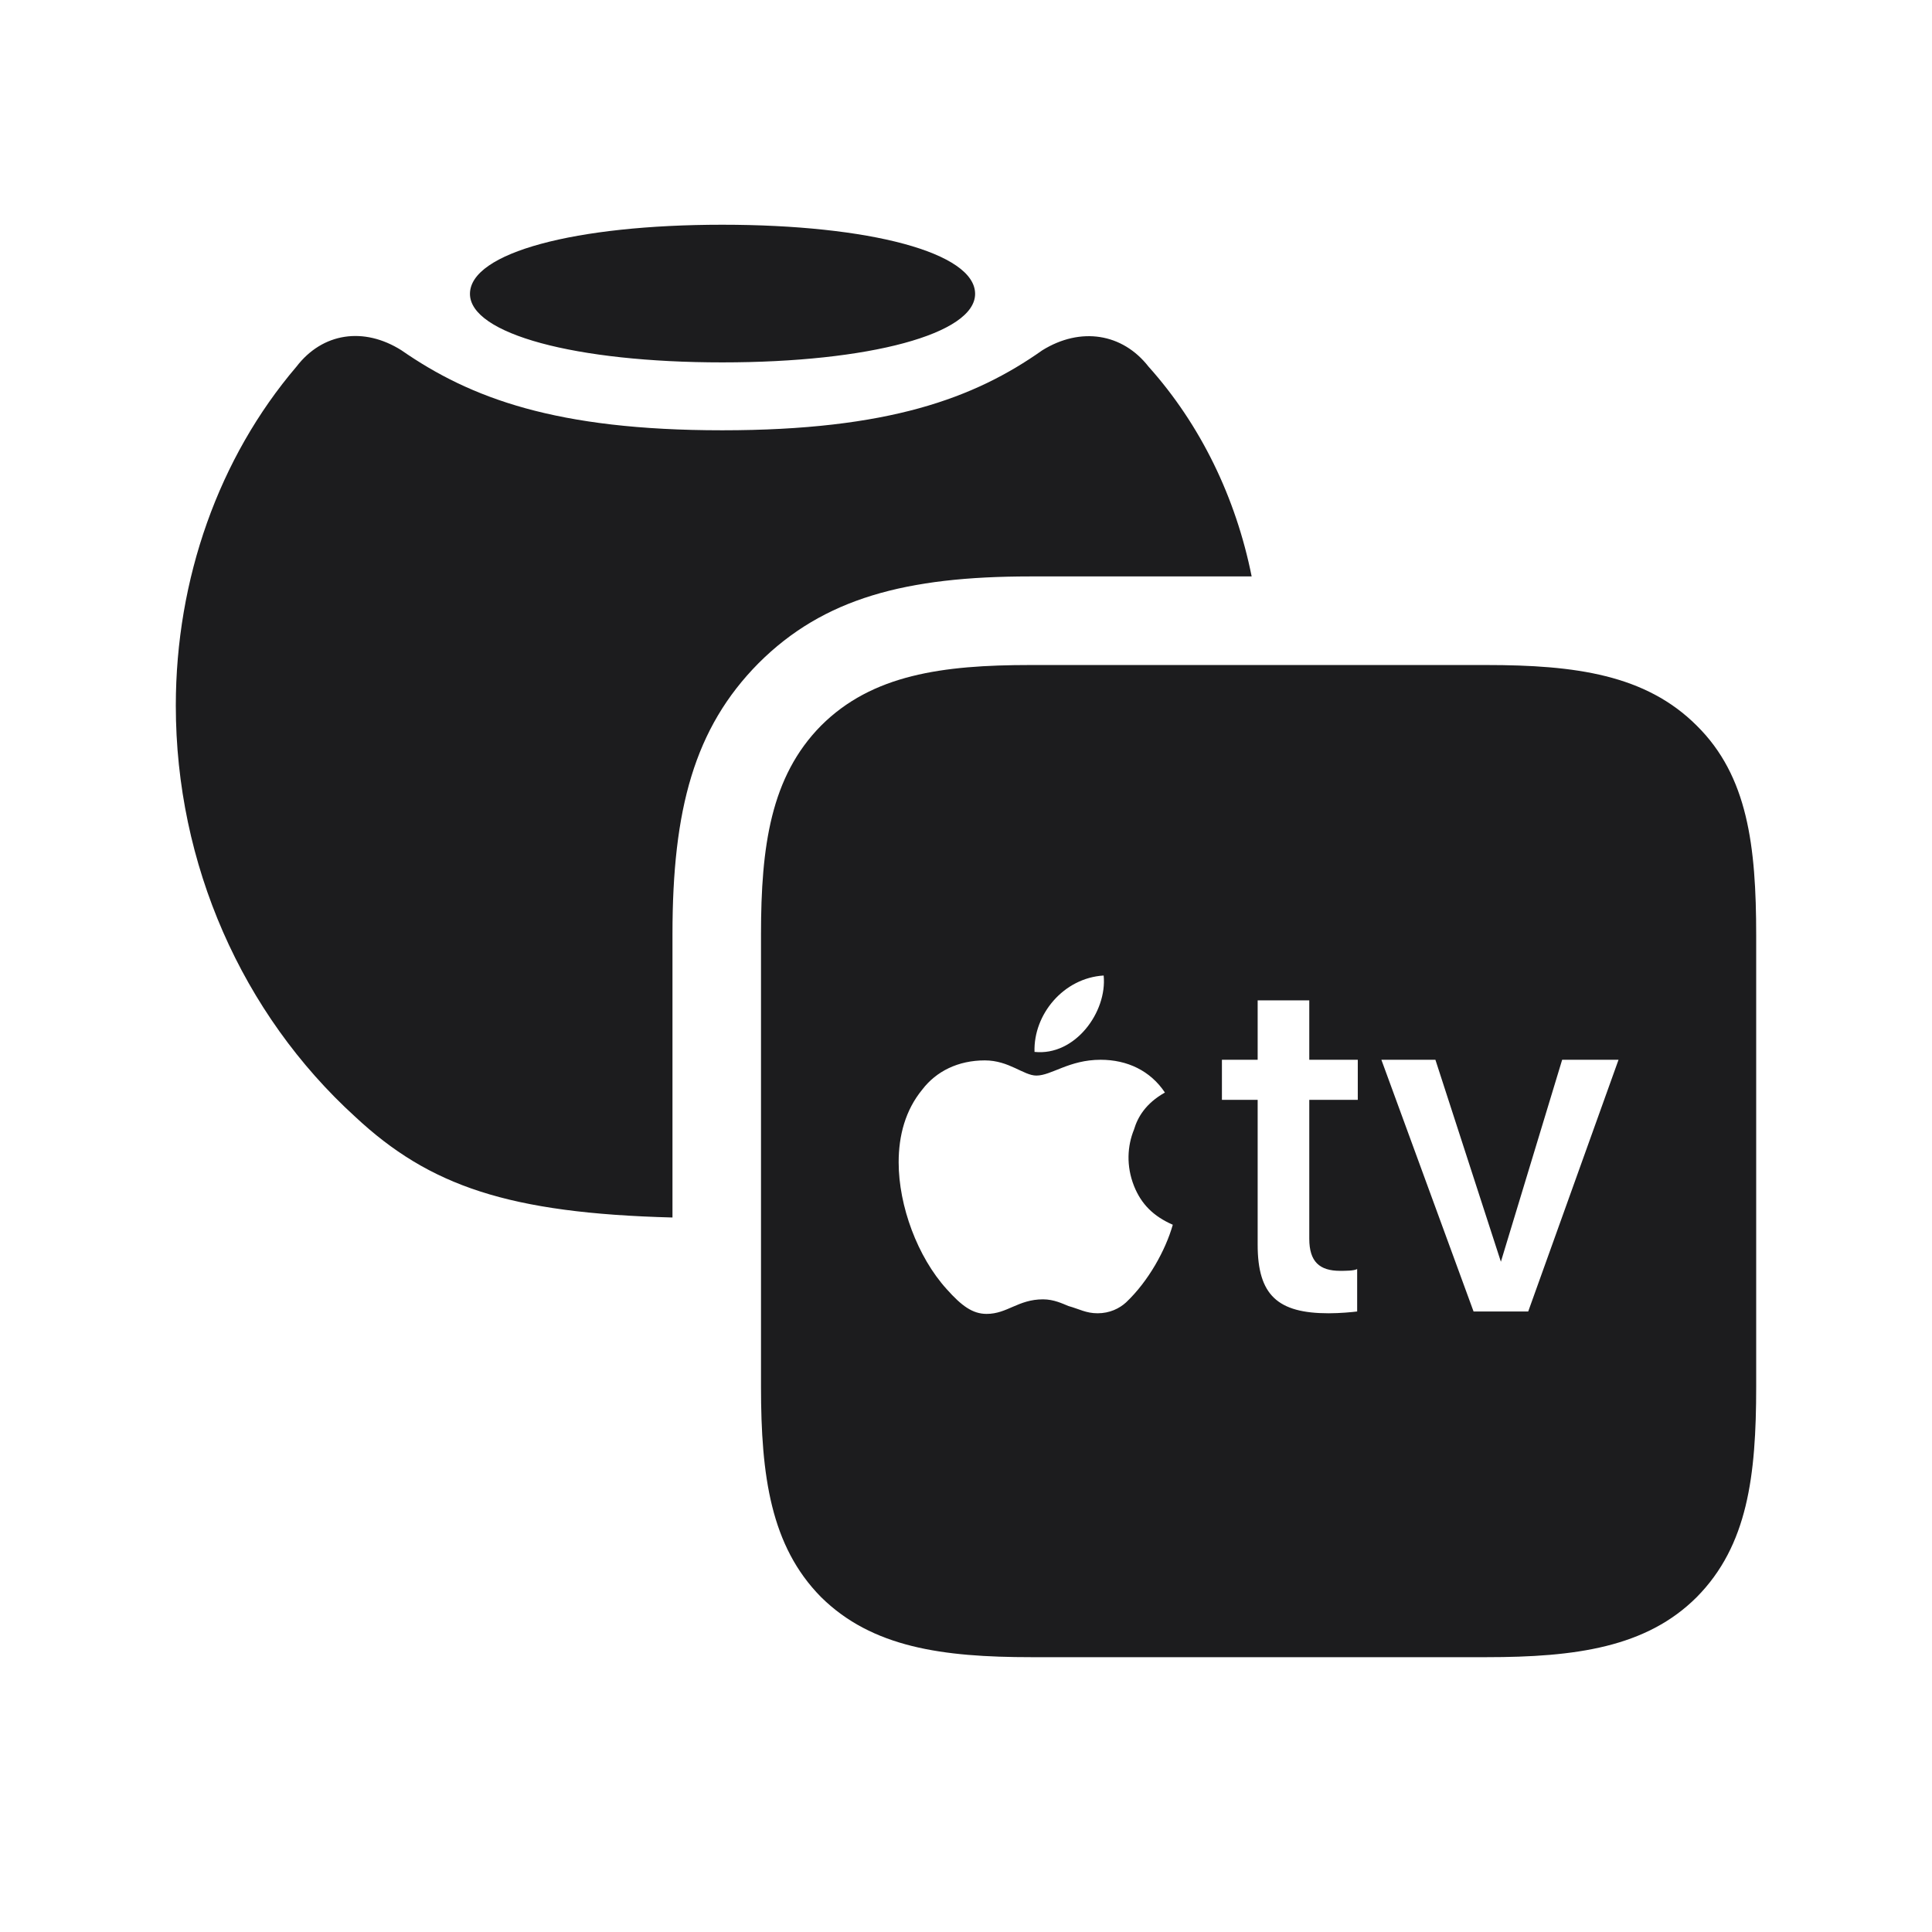 <svg width="28" height="28" viewBox="0 0 28 28" fill="none" xmlns="http://www.w3.org/2000/svg">
<path d="M10.467 5.252C12.602 5.252 14.132 4.839 14.132 4.259C14.132 3.661 12.602 3.257 10.467 3.257C8.34 3.257 6.811 3.661 6.811 4.259C6.811 4.839 8.34 5.252 10.467 5.252ZM10.994 9.611C11.935 8.671 13.13 8.354 14.932 8.354H18.14C17.911 7.212 17.401 6.157 16.645 5.313C16.268 4.83 15.661 4.733 15.107 5.076C14.123 5.771 12.875 6.236 10.467 6.236C8.059 6.236 6.819 5.771 5.817 5.076C5.272 4.733 4.675 4.821 4.297 5.313C3.172 6.632 2.548 8.39 2.548 10.227C2.548 12.521 3.506 14.691 5.149 16.186C6.222 17.188 7.373 17.583 9.746 17.645V13.54C9.746 11.729 10.062 10.552 10.994 9.611ZM14.949 24.017H21.541C22.833 24.017 23.861 23.876 24.591 23.146C25.329 22.399 25.452 21.389 25.452 20.097V13.558C25.452 12.257 25.329 11.246 24.591 10.517C23.852 9.778 22.833 9.638 21.541 9.638H14.932C13.657 9.638 12.638 9.778 11.899 10.517C11.17 11.255 11.029 12.266 11.029 13.54V20.097C11.029 21.389 11.17 22.408 11.899 23.146C12.638 23.876 13.657 24.017 14.949 24.017ZM14.993 15.245C14.976 14.7 15.415 14.173 15.995 14.138C16.048 14.665 15.582 15.307 14.993 15.245ZM18.975 14.498V15.359H19.678V15.94H18.975V17.952C18.975 18.286 19.124 18.418 19.423 18.418C19.493 18.418 19.625 18.418 19.669 18.392V19.007C19.599 19.016 19.423 19.033 19.256 19.033C18.518 19.033 18.227 18.77 18.227 18.04V15.94H17.709V15.359H18.227V14.498H18.975ZM16.997 17.75C16.892 18.119 16.645 18.567 16.32 18.875C16.224 18.963 16.083 19.033 15.907 19.033C15.74 19.033 15.644 18.972 15.485 18.928C15.398 18.893 15.274 18.831 15.116 18.831C14.756 18.831 14.598 19.042 14.299 19.042C14.097 19.042 13.938 18.928 13.719 18.682C13.297 18.216 13.024 17.477 13.024 16.845C13.024 16.458 13.121 16.089 13.367 15.79C13.569 15.526 13.886 15.368 14.273 15.368C14.624 15.368 14.835 15.588 15.02 15.588C15.239 15.588 15.494 15.359 15.951 15.359C16.338 15.359 16.672 15.518 16.883 15.834C16.602 15.992 16.487 16.194 16.435 16.37C16.338 16.607 16.32 16.898 16.435 17.188C16.54 17.451 16.716 17.627 16.997 17.75ZM22.148 19.007H21.356L20.02 15.359H20.803L21.752 18.286L22.64 15.359H23.457L22.148 19.007Z" fill="#1C1C1E"/>
</svg>
